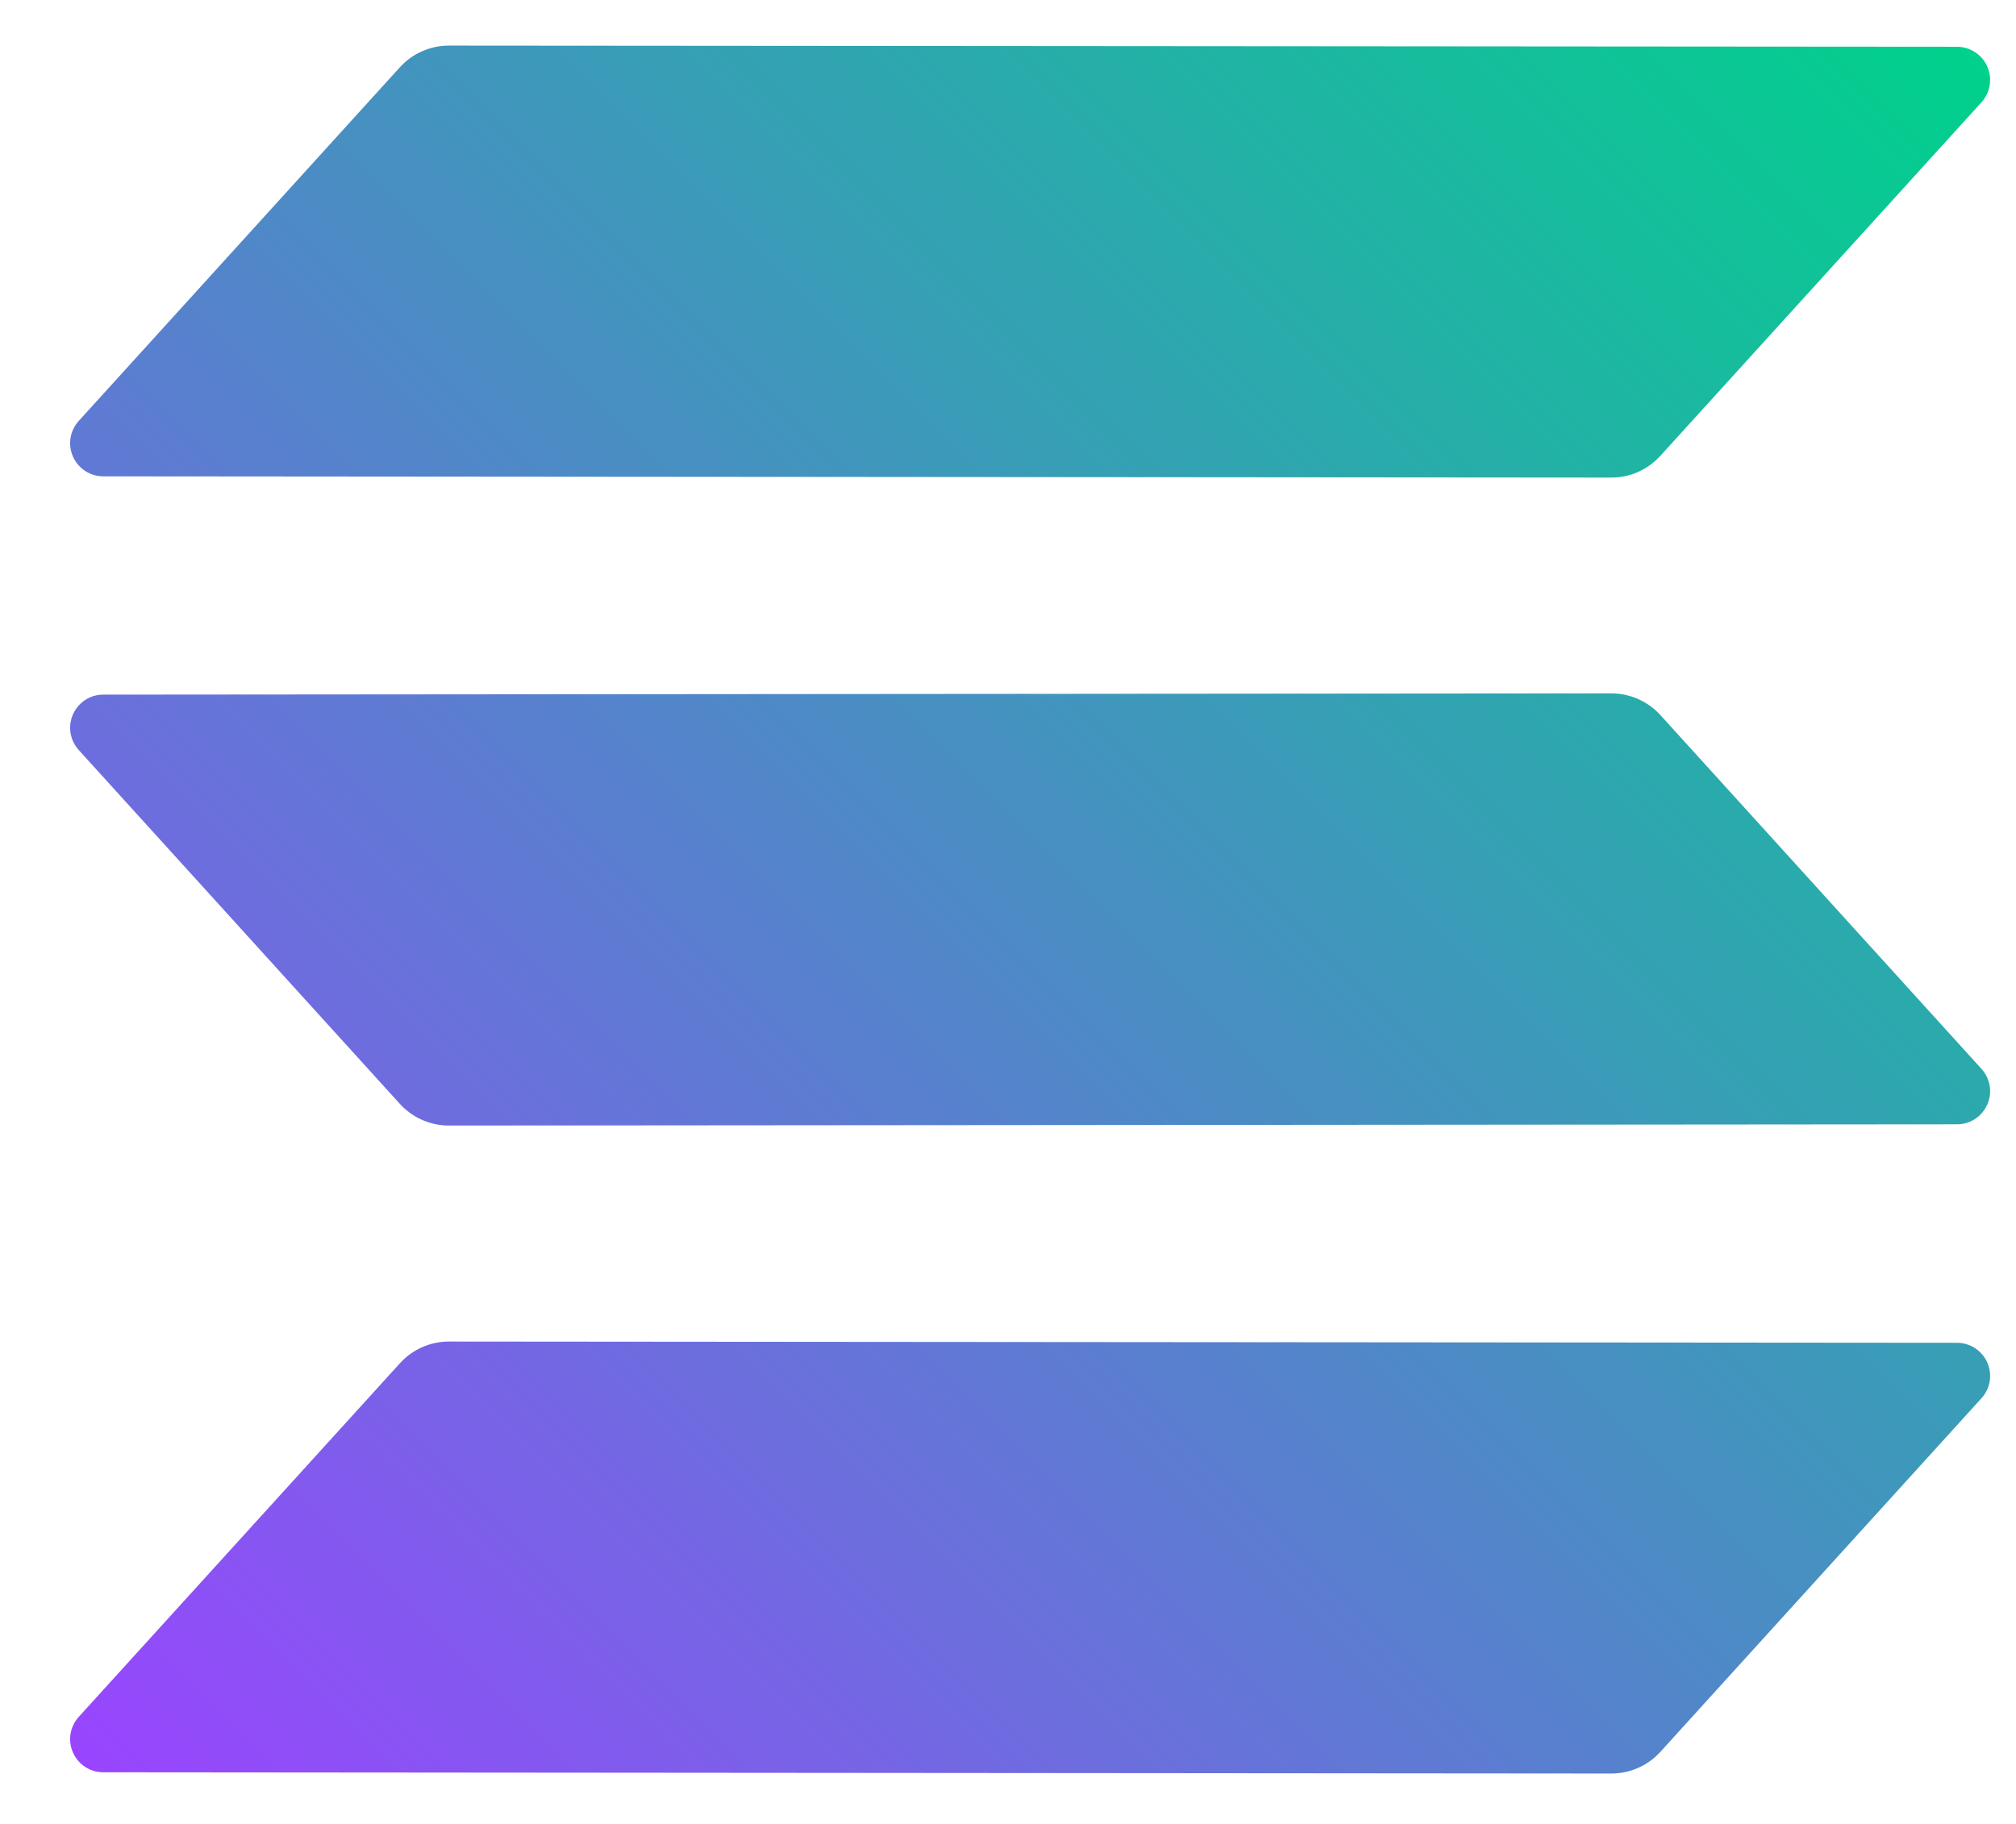 <svg width="21" height="19" viewBox="0 0 21 19" fill="none" xmlns="http://www.w3.org/2000/svg">
<path fill-rule="evenodd" clip-rule="evenodd" d="M4.166 14.201C4.231 14.13 4.309 14.073 4.397 14.034C4.485 13.995 4.58 13.975 4.675 13.975L20.386 13.988C20.453 13.988 20.518 14.008 20.574 14.044C20.63 14.081 20.674 14.133 20.701 14.194C20.728 14.255 20.737 14.323 20.726 14.389C20.715 14.455 20.685 14.517 20.64 14.566L17.295 18.25C17.23 18.321 17.151 18.378 17.064 18.416C16.976 18.455 16.881 18.475 16.785 18.475L1.075 18.462C1.008 18.462 0.943 18.443 0.887 18.406C0.831 18.37 0.787 18.317 0.76 18.256C0.733 18.195 0.724 18.127 0.735 18.061C0.746 17.995 0.776 17.934 0.821 17.884L4.166 14.201ZM20.64 11.134C20.685 11.184 20.715 11.245 20.726 11.311C20.737 11.377 20.728 11.445 20.701 11.506C20.674 11.567 20.63 11.619 20.574 11.656C20.518 11.693 20.453 11.712 20.386 11.712L4.676 11.725C4.58 11.725 4.485 11.705 4.397 11.666C4.309 11.627 4.231 11.571 4.166 11.5L0.821 7.814C0.776 7.764 0.746 7.703 0.735 7.637C0.724 7.571 0.733 7.503 0.76 7.442C0.787 7.381 0.831 7.329 0.887 7.292C0.943 7.255 1.008 7.236 1.075 7.236L16.786 7.223C16.881 7.223 16.976 7.243 17.064 7.282C17.152 7.321 17.23 7.377 17.295 7.448L20.64 11.134ZM4.166 0.7C4.231 0.629 4.309 0.572 4.397 0.534C4.485 0.495 4.58 0.475 4.675 0.475L20.386 0.487C20.453 0.488 20.518 0.507 20.574 0.544C20.63 0.58 20.674 0.632 20.701 0.694C20.728 0.755 20.737 0.823 20.726 0.889C20.715 0.955 20.685 1.016 20.64 1.066L17.295 4.749C17.23 4.82 17.151 4.877 17.064 4.916C16.976 4.955 16.881 4.975 16.785 4.975L1.075 4.962C1.008 4.962 0.943 4.942 0.887 4.906C0.831 4.869 0.787 4.817 0.76 4.756C0.733 4.694 0.724 4.627 0.735 4.561C0.746 4.495 0.776 4.433 0.821 4.384L4.166 0.7Z" fill="url(#paint0_linear_1238_19291)"/>
<defs>
<linearGradient id="paint0_linear_1238_19291" x1="1.338" y1="18.868" x2="20.123" y2="0.082" gradientUnits="userSpaceOnUse">
<stop stop-color="#9945FF"/>
<stop offset="0.2" stop-color="#7962E7"/>
<stop offset="1" stop-color="#00D18C"/>
</linearGradient>
</defs>
</svg>
